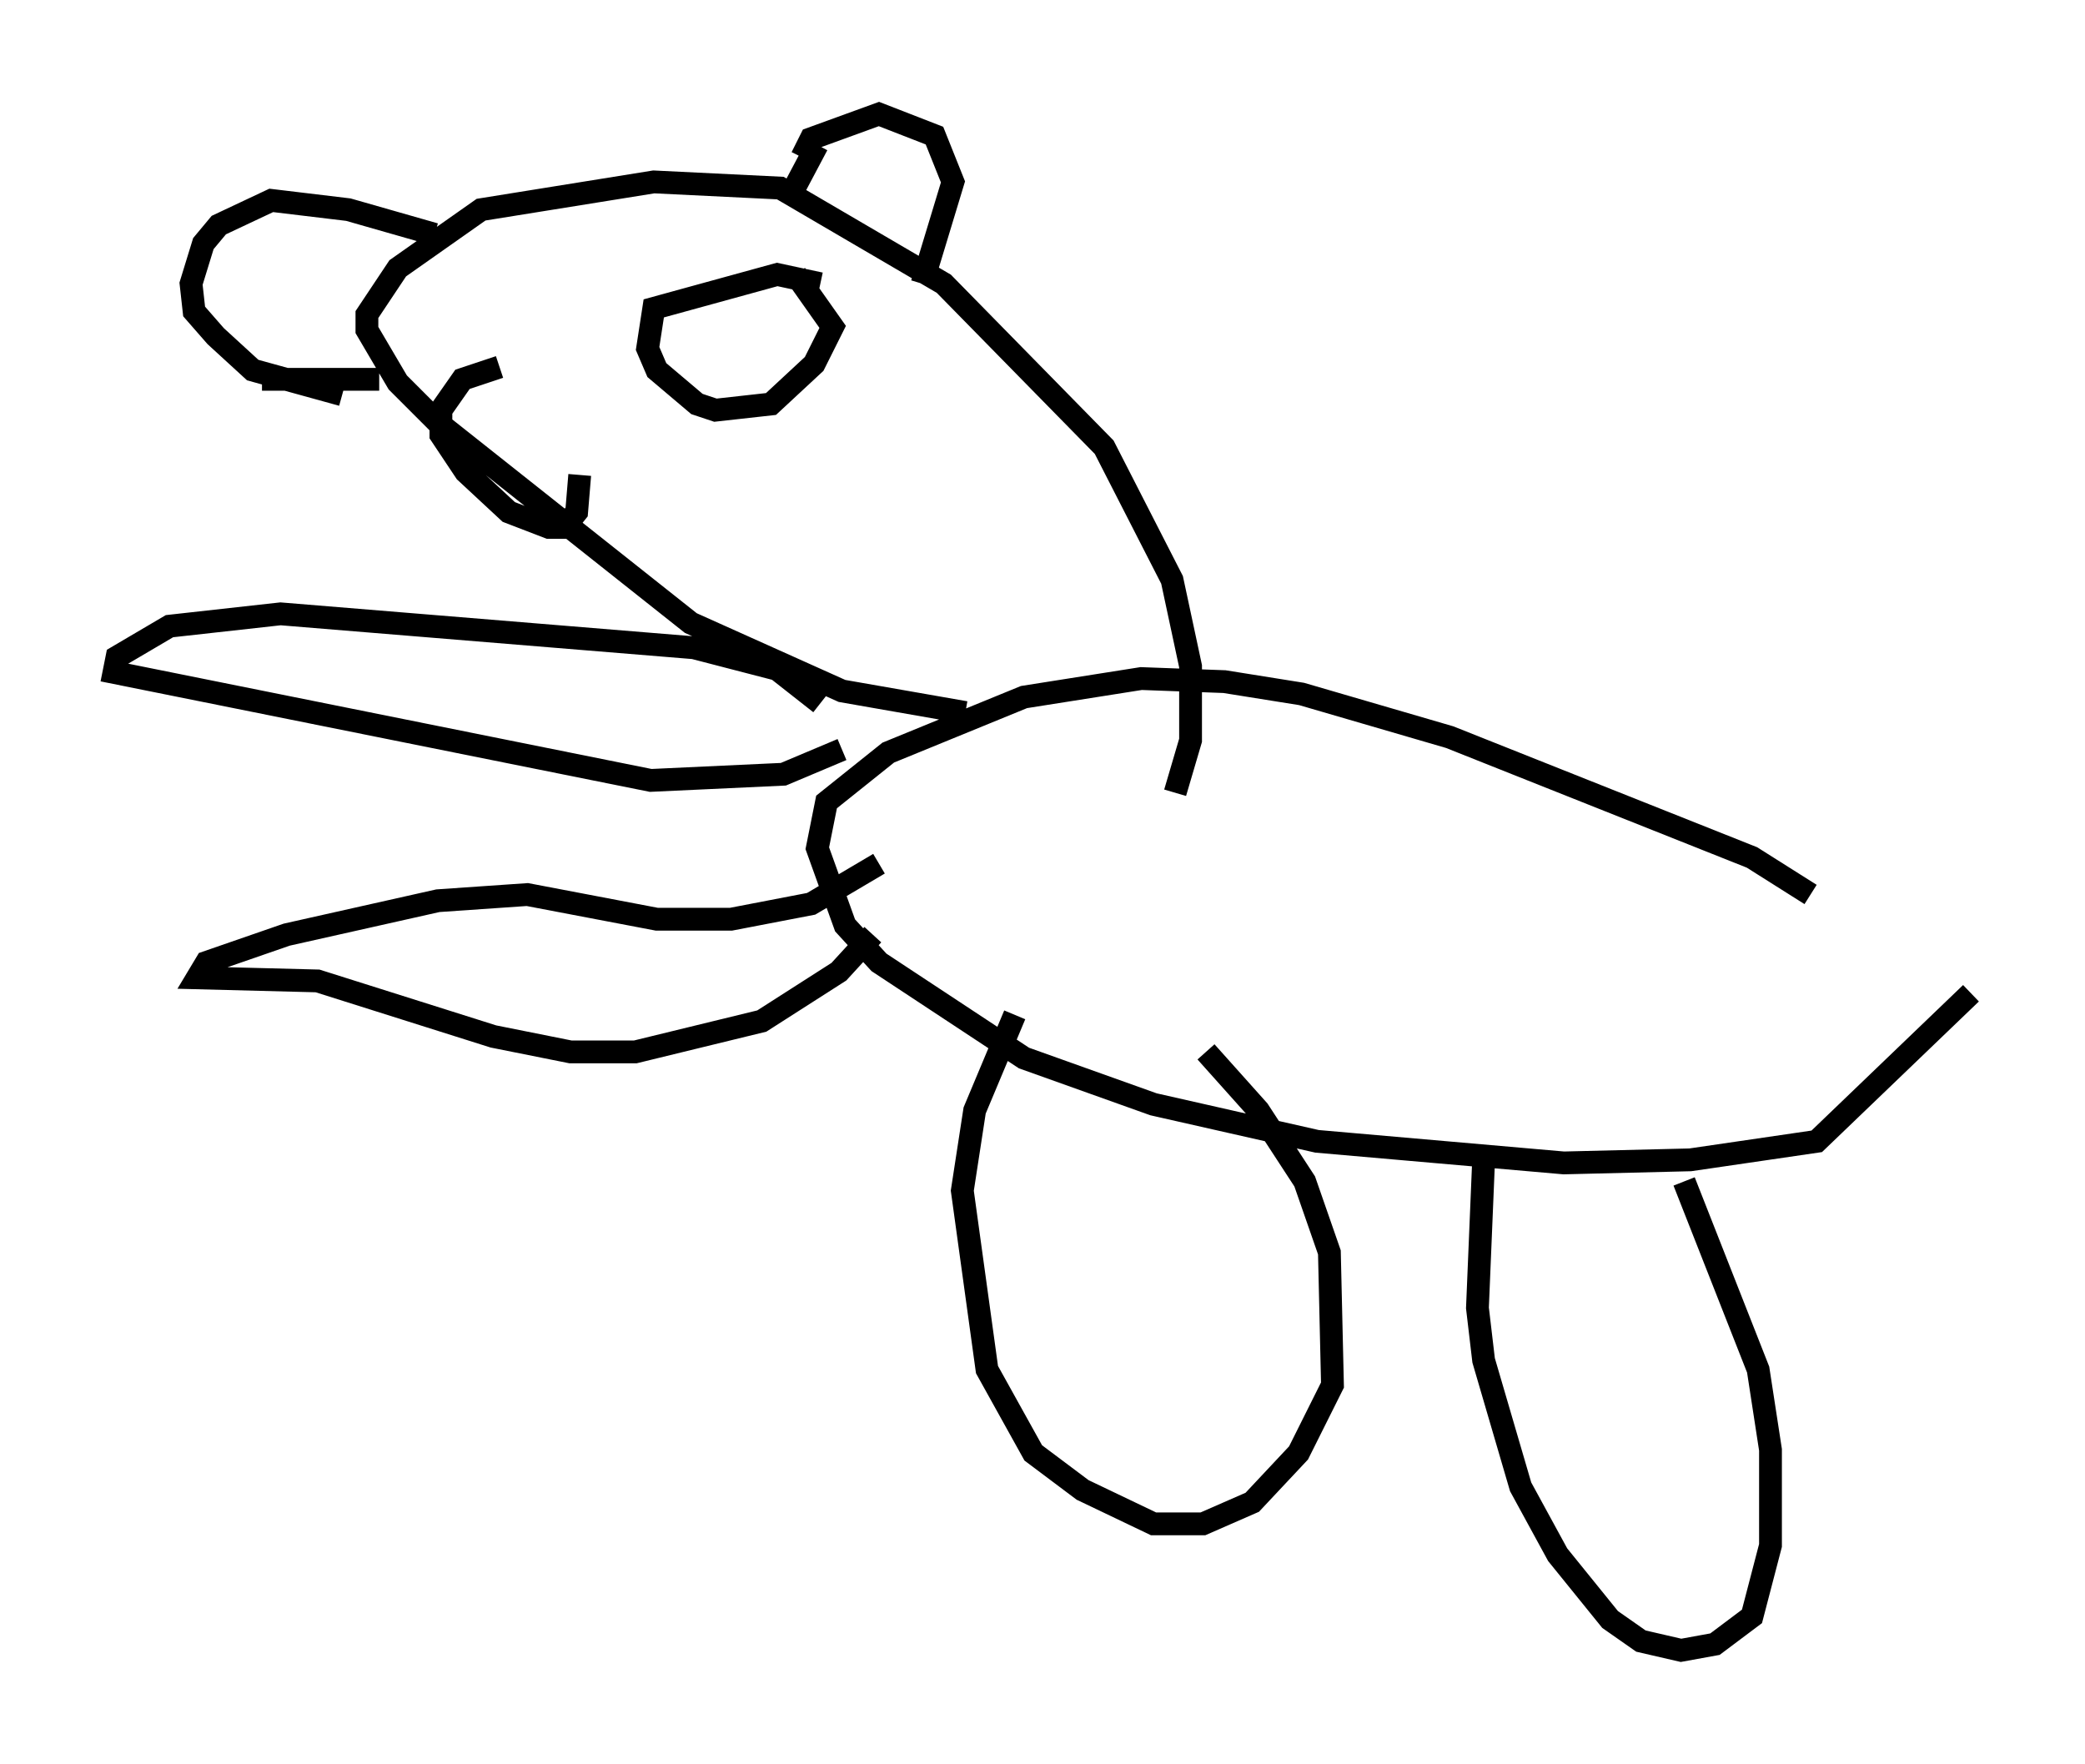 <?xml version="1.0" encoding="utf-8" ?>
<svg baseProfile="full" height="77.388" version="1.1" width="91.461" xmlns="http://www.w3.org/2000/svg" xmlns:ev="http://www.w3.org/2001/xml-events" xmlns:xlink="http://www.w3.org/1999/xlink"><defs /><rect fill="white" height="77.388" width="91.461" x="0" y="0" /><path d="M84.025, 43.159 m-4.601, -3.924 l-2.571, -1.624 -13.261, -5.277 l-6.495, -1.894 -3.383, -0.541 l-3.654, -0.135 -5.142, 0.812 l-5.954, 2.436 -2.706, 2.165 l-0.406, 2.03 1.218, 3.383 l1.488, 1.624 6.36, 4.195 l5.683, 2.03 7.172, 1.624 l10.825, 0.947 5.548, -0.135 l5.548, -0.812 6.766, -6.495 m-12.584, 8.254 l3.248, 8.254 0.541, 3.518 l0.0, 4.195 -0.812, 3.112 l-1.624, 1.218 -1.488, 0.271 l-1.759, -0.406 -1.353, -0.947 l-2.3, -2.842 -1.624, -2.977 l-1.624, -5.548 -0.271, -2.3 l0.271, -6.495 m-20.568, -6.36 l-1.759, 4.195 -0.541, 3.518 l1.083, 7.848 2.03, 3.654 l2.165, 1.624 3.112, 1.488 l2.165, 0.0 2.165, -0.947 l2.03, -2.165 1.488, -2.977 l-0.135, -5.819 -1.083, -3.112 l-2.03, -3.112 -2.3, -2.571 m-10.555, -14.885 l-5.413, -0.947 -6.631, -2.977 l-11.096, -8.796 -1.759, -1.759 l-1.353, -2.3 0.0, -0.677 l1.353, -2.03 3.654, -2.571 l7.578, -1.218 5.548, 0.271 l7.172, 4.195 7.036, 7.172 l2.977, 5.819 0.812, 3.789 l0.0, 3.248 -0.677, 2.3 m-13.261, 6.225 l-1.488, 1.624 -3.383, 2.165 l-5.548, 1.353 -2.842, 0.0 l-3.383, -0.677 -7.713, -2.436 l-5.277, -0.135 0.406, -0.677 l3.518, -1.218 6.631, -1.488 l3.924, -0.271 5.683, 1.083 l3.248, 0.0 3.518, -0.677 l2.977, -1.759 m-1.624, -5.007 l-2.571, 1.083 -5.819, 0.271 l-23.545, -4.736 0.135, -0.677 l2.3, -1.353 4.871, -0.541 l18.132, 1.488 3.654, 0.947 l1.894, 1.488 m0.0, -18.403 l-1.894, -0.406 -5.413, 1.488 l-0.271, 1.759 0.406, 0.947 l1.759, 1.488 0.812, 0.271 l2.436, -0.271 1.894, -1.759 l0.812, -1.624 -1.624, -2.3 m-12.99, 4.059 l-1.624, 0.541 -0.947, 1.353 l0.0, 1.083 1.083, 1.624 l1.894, 1.759 1.759, 0.677 l0.677, 0.0 0.541, -0.677 l0.135, -1.624 m15.02, -8.39 l1.353, -4.465 -0.812, -2.03 l-2.436, -0.947 -2.977, 1.083 l-0.406, 0.812 m0.677, -0.541 l-1.218, 2.3 m-15.561, 1.624 l-3.789, -1.083 -3.383, -0.406 l-2.3, 1.083 -0.677, 0.812 l-0.541, 1.759 0.135, 1.218 l0.947, 1.083 1.624, 1.488 l3.924, 1.083 m-3.518, -0.677 l5.142, 0.0 m5.142, 1.894 l0.0, 0.0 m-0.812, 0.0 " fill="none" stroke="black" stroke-width="1" /></svg>